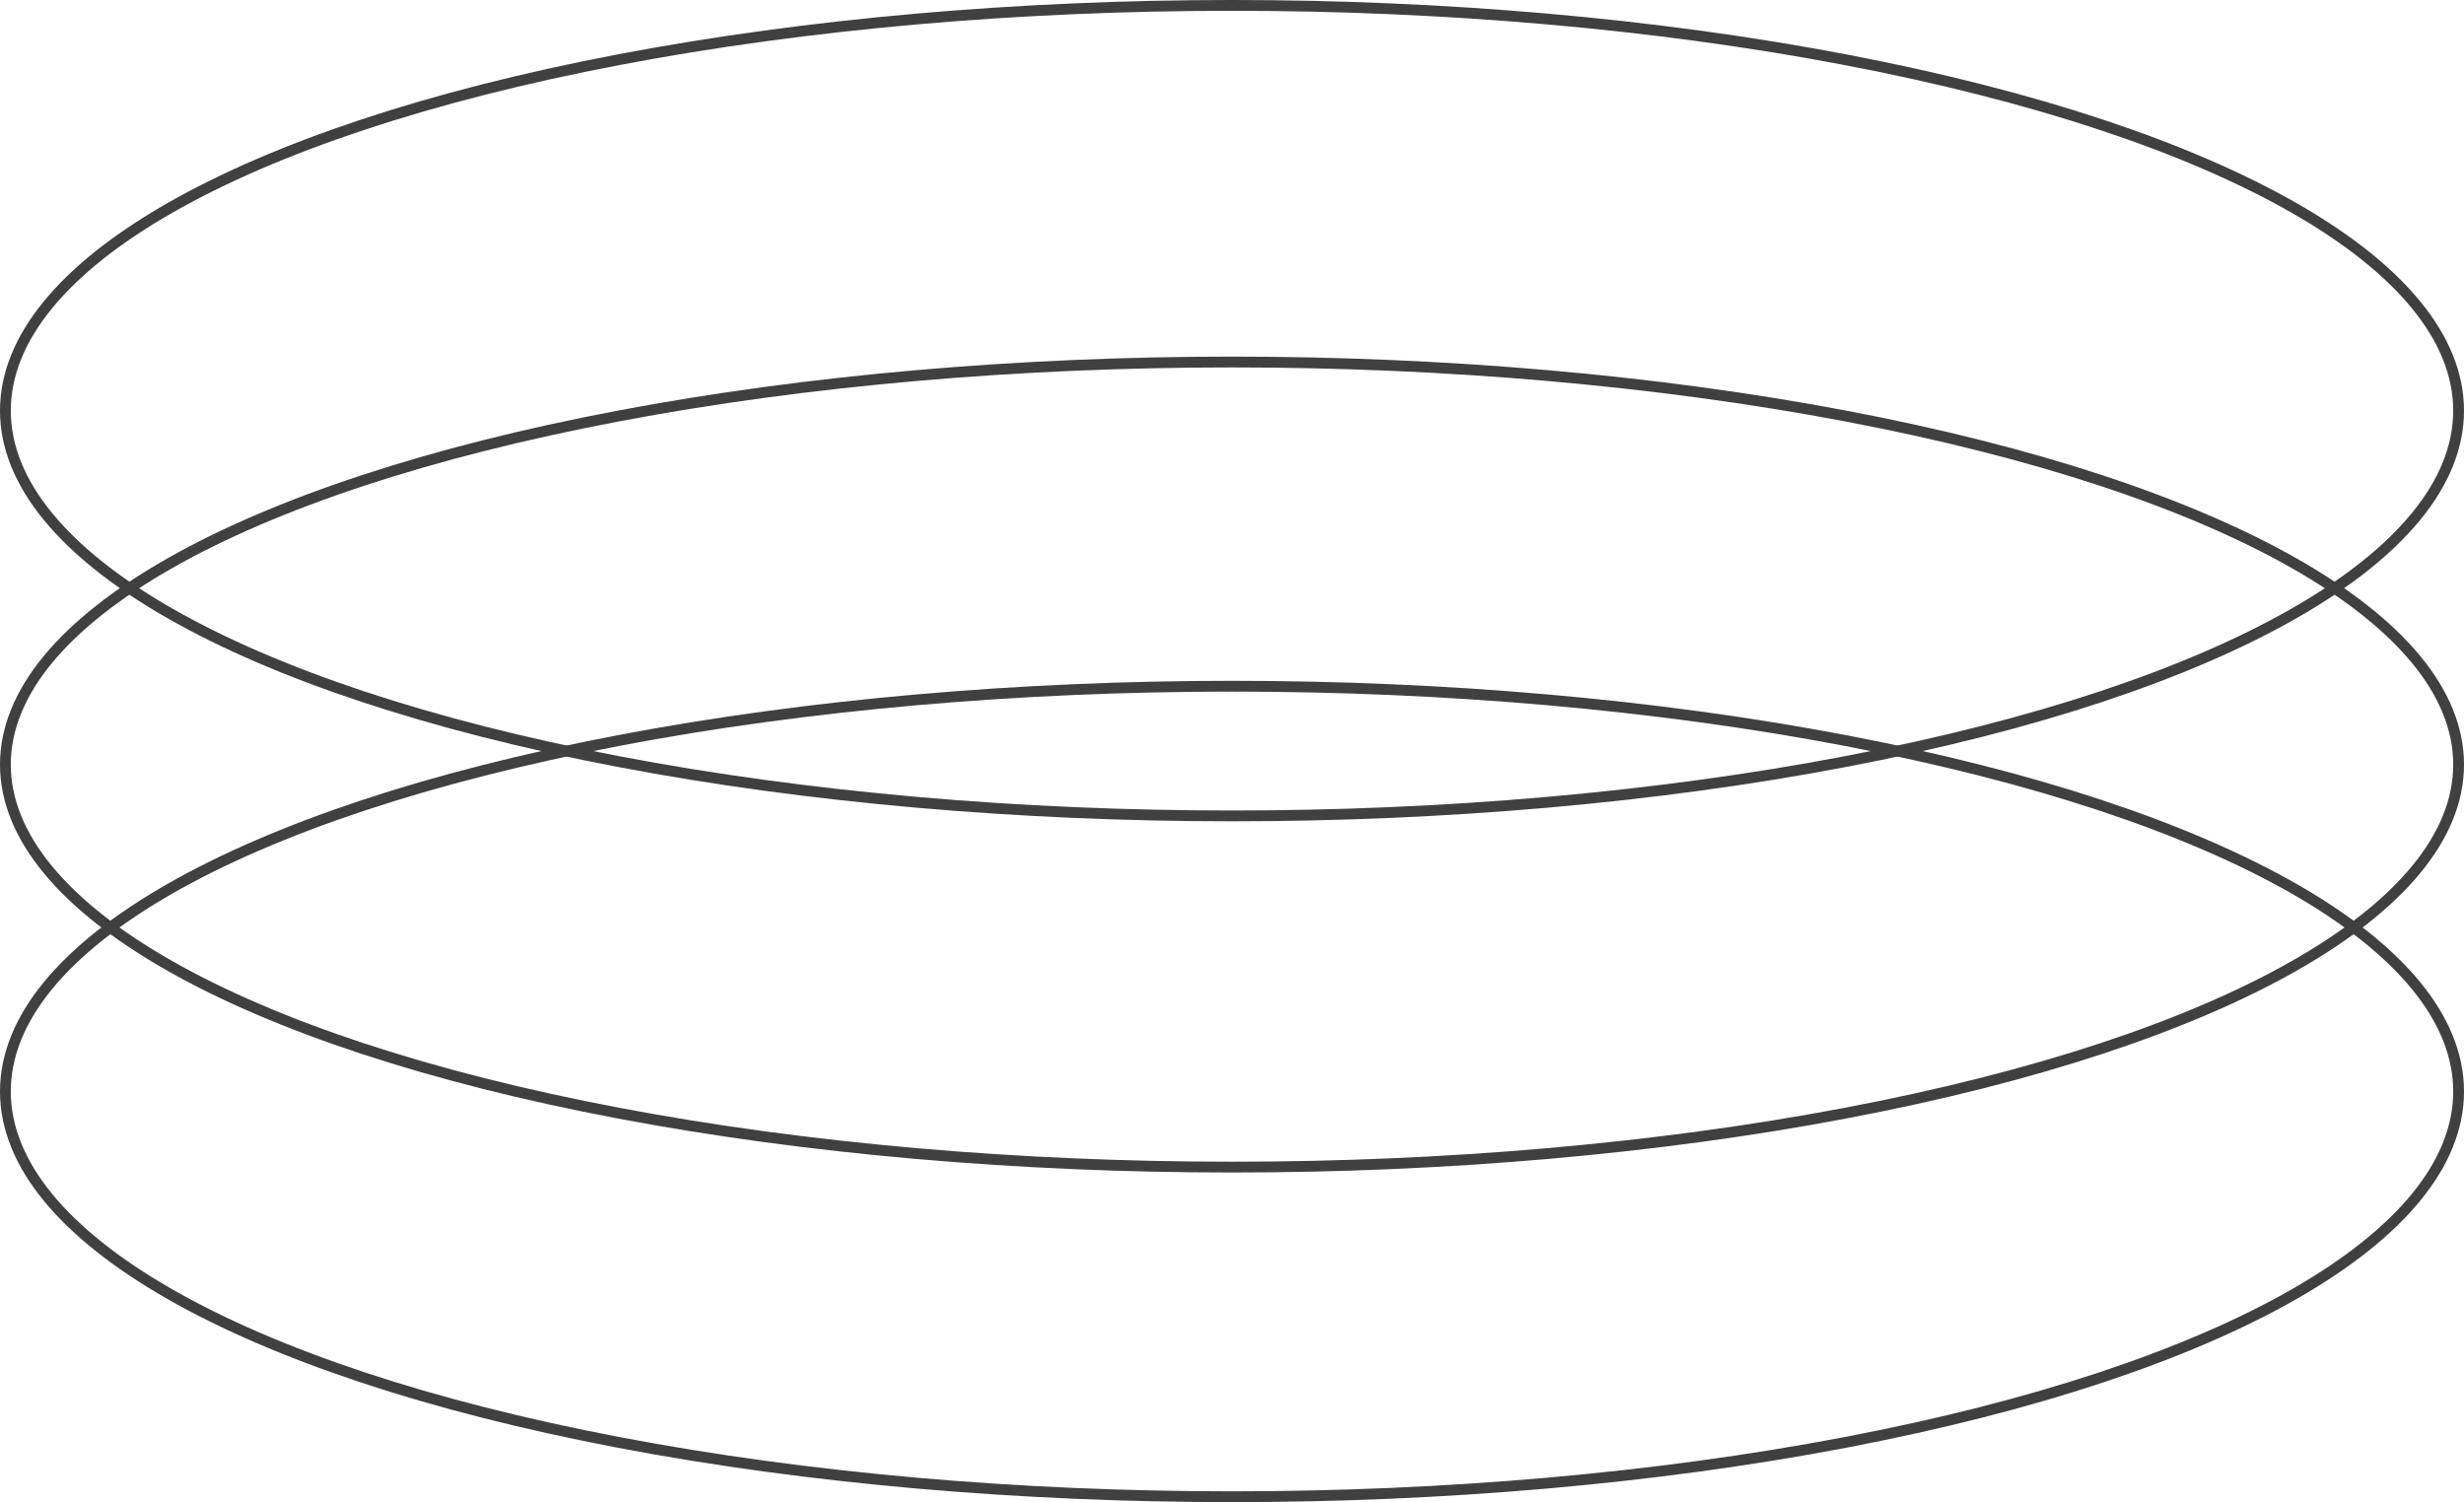 <svg xmlns="http://www.w3.org/2000/svg" width="456" height="278"><g data-name="Сгруппировать 51"><g data-name="Сгруппировать 35" fill="none" stroke="#404040" stroke-width="2"><g data-name="Эллипс 4" transform="translate(0 66)"><ellipse cx="228" cy="75.5" rx="228" ry="75.5" stroke="none"/><ellipse cx="228" cy="75.5" rx="227" ry="74.5"/></g><g data-name="Эллипс 6"><ellipse cx="228" cy="76" rx="228" ry="76" stroke="none"/><ellipse cx="228" cy="76" rx="227" ry="75"/></g><g data-name="Эллипс 5" transform="translate(0 126)"><ellipse cx="228" cy="76" rx="228" ry="76" stroke="none"/><ellipse cx="228" cy="76" rx="227" ry="75"/></g></g></g></svg>